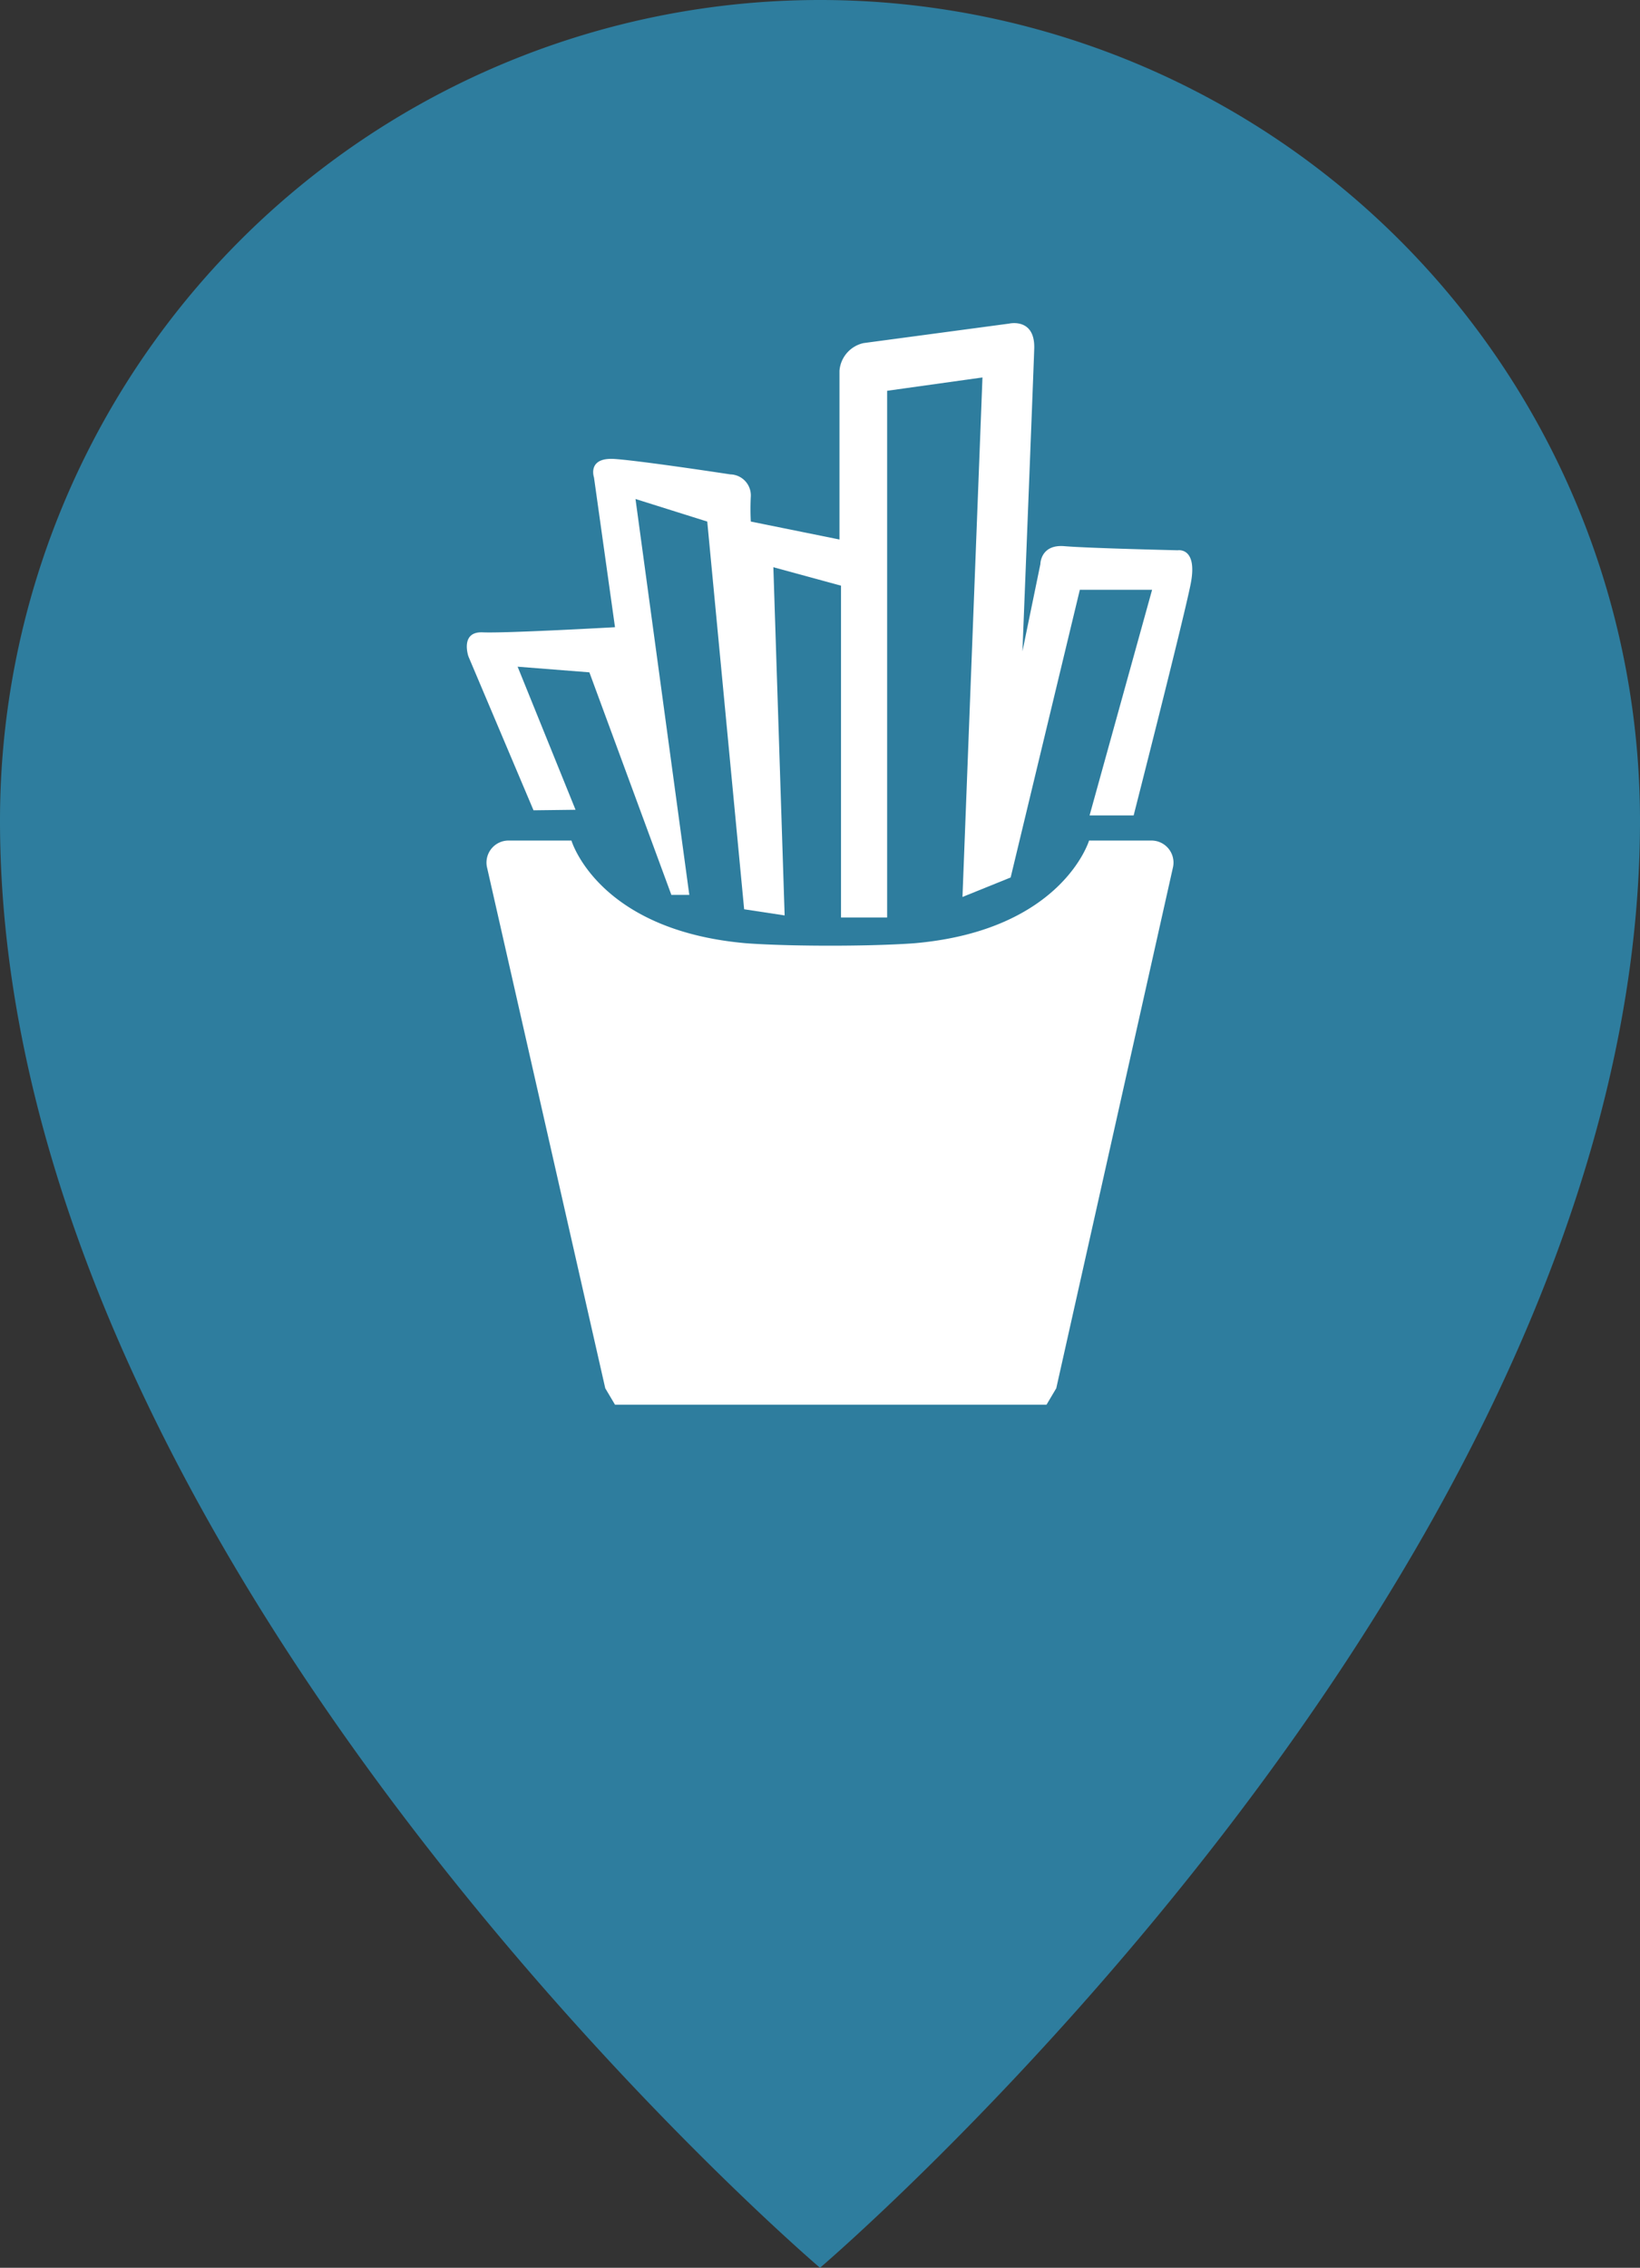<svg xmlns="http://www.w3.org/2000/svg" viewBox="0 0 32 44.22"><rect x="0" y="0" width="32" height="44.22" fill="#333333" stroke="none"/><defs><style>.cls-1{fill:#2e7d9e;}.cls-2{fill:#fff;}</style></defs><title>food_b</title><g id="Warstwa_2" data-name="Warstwa 2"><g id="ikonki_w_kolkach" data-name="ikonki w kolkach"><path class="cls-1" d="M0,16a16,16,0,0,1,32,0c0,14.6-16,28.22-16,28.22S0,30.6,0,16Z"/><path class="cls-2" d="M16.2,18.44c1.11,0,1.67-.05,1.67-.05,2.86-.26,3.38-2,3.38-2s.72,0,1.22,0a.43.43,0,0,1,.42.51L20.61,27.07l-.19.32H12l-.19-.32L9.5,16.9a.43.43,0,0,1,.43-.51c.49,0,1.22,0,1.22,0s.51,1.74,3.38,2C14.53,18.39,15.08,18.44,16.2,18.44Z"/><path class="cls-2" d="M10.41,15.8l-1.27-3s-.17-.49.28-.47S12,12.23,12,12.23l-.41-2.92s-.14-.4.41-.36,2.25.3,2.25.3a.41.41,0,0,1,.4.43,4.7,4.7,0,0,0,0,.49l1.73.35V7.23a.6.6,0,0,1,.47-.54l2.84-.38s.51-.12.49.49-.23,5.9-.23,5.9L20.3,11s0-.39.47-.35,2.21.08,2.21.08.4-.07.25.67-1.11,4.5-1.11,4.5l-.86,0,1.22-4.4-1.41,0-1.35,5.61-.94.38.39-10.13-1.86.26,0,10.27h-.9V11.42l-1.32-.36.22,6.79-.79-.12-.72-7.56-1.4-.44,1.05,7.72-.35,0-1.6-4.34L10.1,13l1.13,2.79Z"/></g></g></svg>